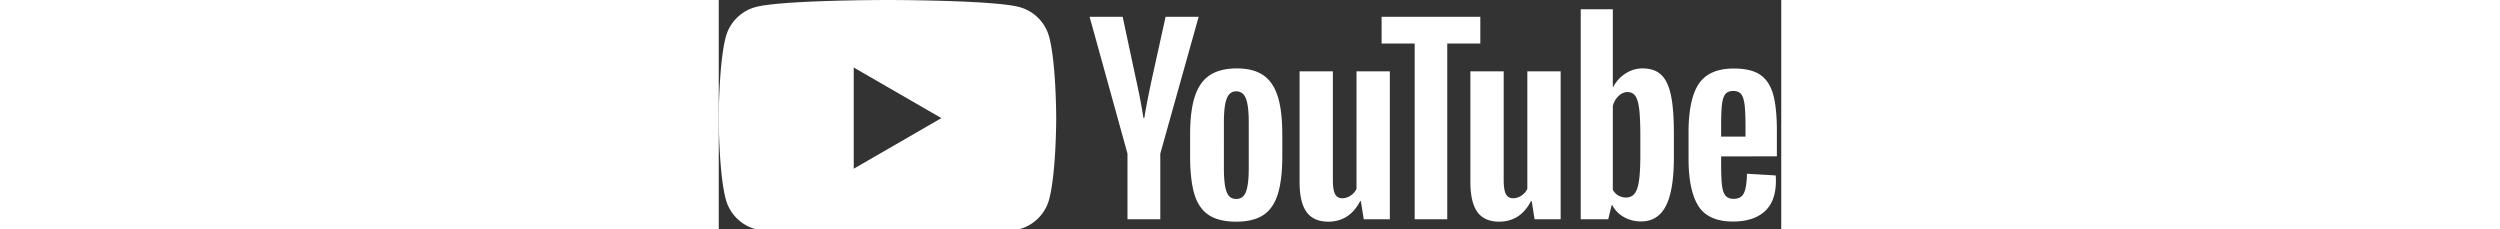 <svg xmlns="http://www.w3.org/2000/svg" width="1200" viewBox="0 0 510 110">
  <rect x="0" y="0" width="510" height="110" fill="#333333" stroke="none"/>
  <g fill="#fff">
    <path
      d="M64.792 80.99V32.396l42.082 24.297zm93.803-63.285a20.29 20.29 0 0 0-14.32-14.32C131.642 0 80.99 0 80.99 0S30.337 0 17.705 3.385a20.29 20.29 0 0 0-14.32 14.32C0 30.338 0 56.693 0 56.693S0 83.049 3.385 95.68A20.29 20.29 0 0 0 17.705 110c12.632 3.386 63.285 3.386 63.285 3.386s50.652 0 63.285-3.386a20.28 20.28 0 0 0 14.32-14.32c3.385-12.632 3.385-38.988 3.385-38.988s0-26.355-3.385-38.988m94.473 74.326q1.331-3.471 1.332-11.35V58.556q0-7.645-1.332-11.178t-4.69-3.533q-3.245 0-4.577 3.533t-1.332 11.178V80.68q0 7.876 1.275 11.35 1.272 3.476 4.633 3.475 3.359.001 4.691-3.475m-17.953 11.122q-4.811-3.24-6.835-10.079-2.027-6.832-2.027-18.185v-10.31q0-11.467 2.316-18.417t7.24-10.135q4.923-3.185 12.916-3.186 7.876 0 12.626 3.243 4.748 3.244 6.95 10.136 2.2 6.892 2.2 18.36v10.31q0 11.352-2.142 18.243-2.145 6.893-6.951 10.077-4.807 3.186-13.03 3.186-8.46 0-13.263-3.243m248.053-57.981q-1.216 1.508-1.621 4.923c-.272 2.278-.404 5.734-.404 10.367v5.097h11.697V60.46q0-6.833-.463-10.367-.463-3.532-1.678-4.98-1.218-1.449-3.766-1.449-2.55 0-3.765 1.506zm-2.025 29.886v3.591c0 4.557.132 7.974.404 10.251q.403 3.419 1.68 4.982 1.272 1.563 3.938 1.564 3.59 0 4.923-2.781 1.331-2.78 1.447-9.268l13.785.812q.116.93.116 2.548 0 9.848-5.387 14.712c-3.589 3.242-8.669 4.865-15.232 4.865q-11.814.001-16.564-7.414-4.751-7.41-4.75-22.935V63.589q0-15.984 4.924-23.342 4.922-7.355 16.854-7.355 8.223 0 12.626 3.012 4.4 3.014 6.197 9.383 1.796 6.371 1.796 17.607v12.163zm-284.953-1.33-18.187-65.68h15.869l6.37 29.77q2.434 11.008 3.591 18.766h.464q.81-5.559 3.591-18.65l6.603-29.886h15.869l-18.417 65.68v31.51h-15.754zM322.115 34.23v71.007h-12.511l-1.39-8.688h-.347q-5.099 9.846-15.291 9.845-7.065.001-10.425-4.633-3.36-4.632-3.359-14.48V34.23h15.985v52.126q0 4.752 1.043 6.776 1.042 2.028 3.475 2.027 2.085.001 3.996-1.275 1.911-1.273 2.838-3.241V34.229zm81.995.001v71.007h-12.511l-1.391-8.688h-.345q-5.102 9.846-15.292 9.845-7.066.001-10.426-4.633-3.359-4.632-3.358-14.48V34.23h15.985v52.126q0 4.752 1.041 6.776 1.044 2.028 3.476 2.027 2.087.001 3.996-1.275 1.911-1.273 2.839-3.241V34.229z" />
    <path
      d="M365.552 20.908h-15.87v84.329h-15.637v-84.33h-15.869V8.05h47.376zm76.811 53.636q-.001 7.762-.639 12.162-.637 4.405-2.143 6.255-1.508 1.854-4.053 1.854a7.4 7.4 0 0 1-3.65-.927q-1.679-.926-2.722-2.78V50.796q.81-2.895 2.78-4.749 1.969-1.852 4.285-1.853 2.433 0 3.766 1.91 1.33 1.912 1.853 6.43t.523 12.857zm14.652-28.964q-1.45-6.717-4.692-9.73-3.245-3.01-8.919-3.011-4.402 0-8.224 2.49a16.9 16.9 0 0 0-5.908 6.545h-.117l.001-37.416h-15.405v100.777h13.204l1.622-6.717h.347q1.852 3.59 5.56 5.675 3.706 2.085 8.225 2.085 8.107 0 11.931-7.471 3.822-7.471 3.823-23.341V64.23q-.001-11.93-1.448-18.65" />
  </g>
</svg>